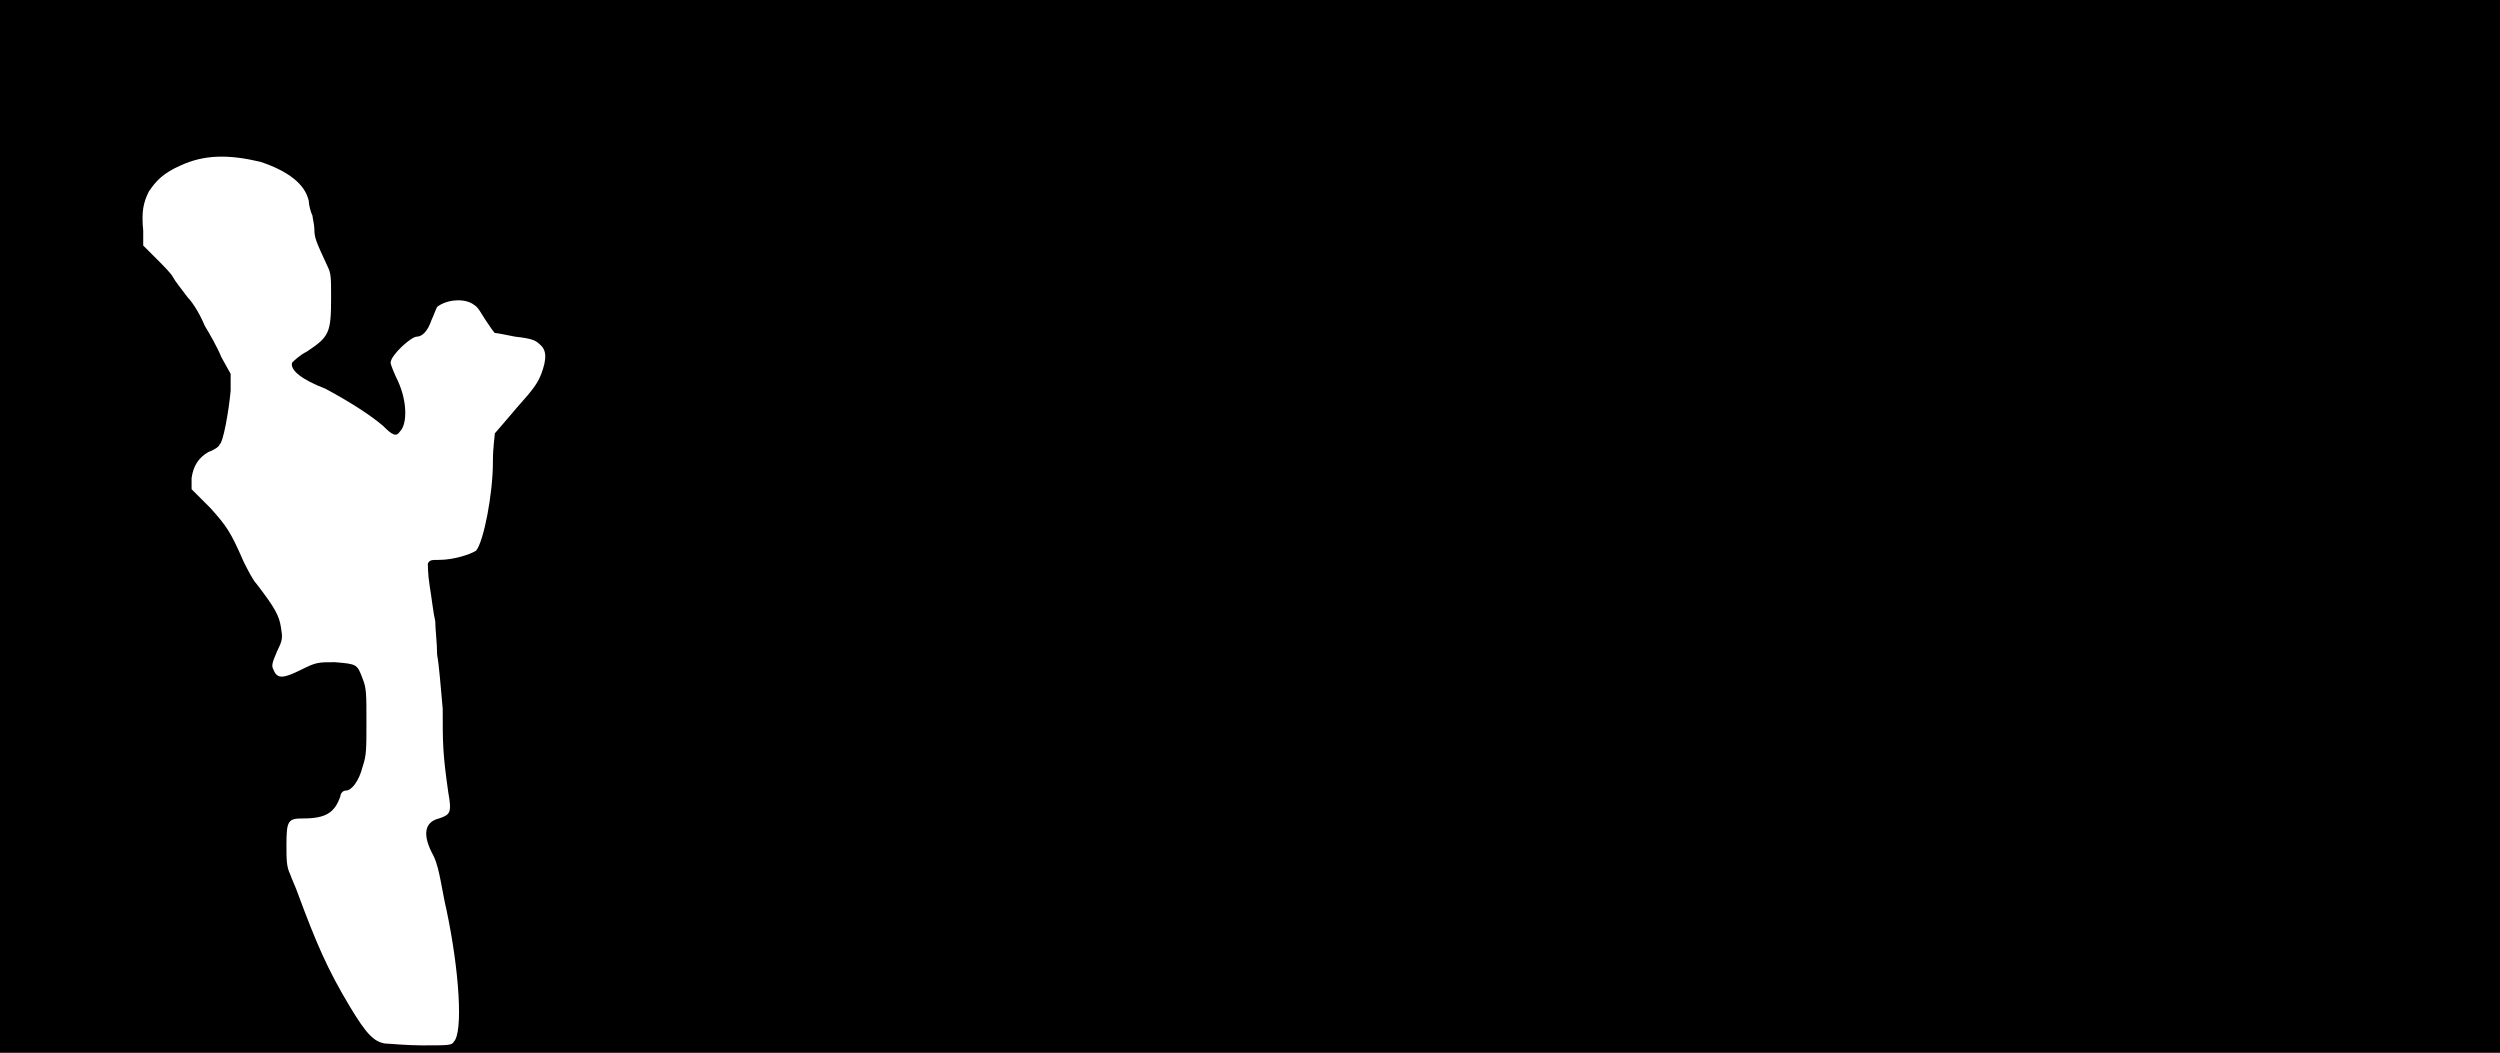 <svg xmlns="http://www.w3.org/2000/svg" width="1344" height="566"><path d="M0 283V0h1344v566H0V283m244 277c5-5 3-38-4-71-1-4-2-10-3-15s-2-10-4-14c-6-11-5-18 3-20 6-2 7-3 5-14-3-21-3-26-3-45-1-11-2-24-3-29 0-6-1-14-1-18-1-4-2-13-3-19s-1-12-1-12c1-2 2-2 6-2 8 0 17-3 20-5 4-5 9-30 9-48 0-8 1-13 1-15 1-1 6-7 12-14 9-10 11-13 13-18 3-8 3-13-1-16-2-2-4-3-13-4-5-1-10-2-11-2-1-1-3-4-5-7s-4-7-6-8c-5-4-15-3-20 1-1 2-2 5-3 7-2 6-5 9-8 9s-14 10-14 14c0 1 2 6 4 10 5 11 5 23 1 27-2 3-4 2-9-3-7-6-18-13-31-20-13-5-19-10-18-14 1-1 4-4 8-6 12-8 13-10 13-29 0-11 0-13-2-17-6-13-7-15-7-20 0-2-1-6-1-7-1-2-2-6-2-8-2-9-11-16-26-21-17-4-30-4-43 2-9 4-13 8-17 14-3 6-4 11-3 21v8l7 7c4 4 8 8 9 10s5 7 8 11c3 3 7 10 9 15 3 5 7 12 9 17l5 9v9c-1 11-4 28-6 29 0 1-3 3-6 4-5 3-8 7-9 14v6l10 10c9 10 11 13 18 29 2 4 5 10 7 12 10 13 12 17 13 23s1 7-2 13c-3 7-3 8-2 10 2 5 5 5 15 0 8-4 9-4 18-4 12 1 12 1 15 9 2 5 2 8 2 23s0 18-2 24c-2 8-6 13-9 13-2 0-3 2-3 3-3 9-8 12-20 12-8 0-9 1-9 14 0 8 0 12 2 16 1 3 3 7 4 10 10 27 16 41 28 61 9 15 13 19 19 20 2 0 11 1 20 1 14 0 16 0 17-2z"/></svg>